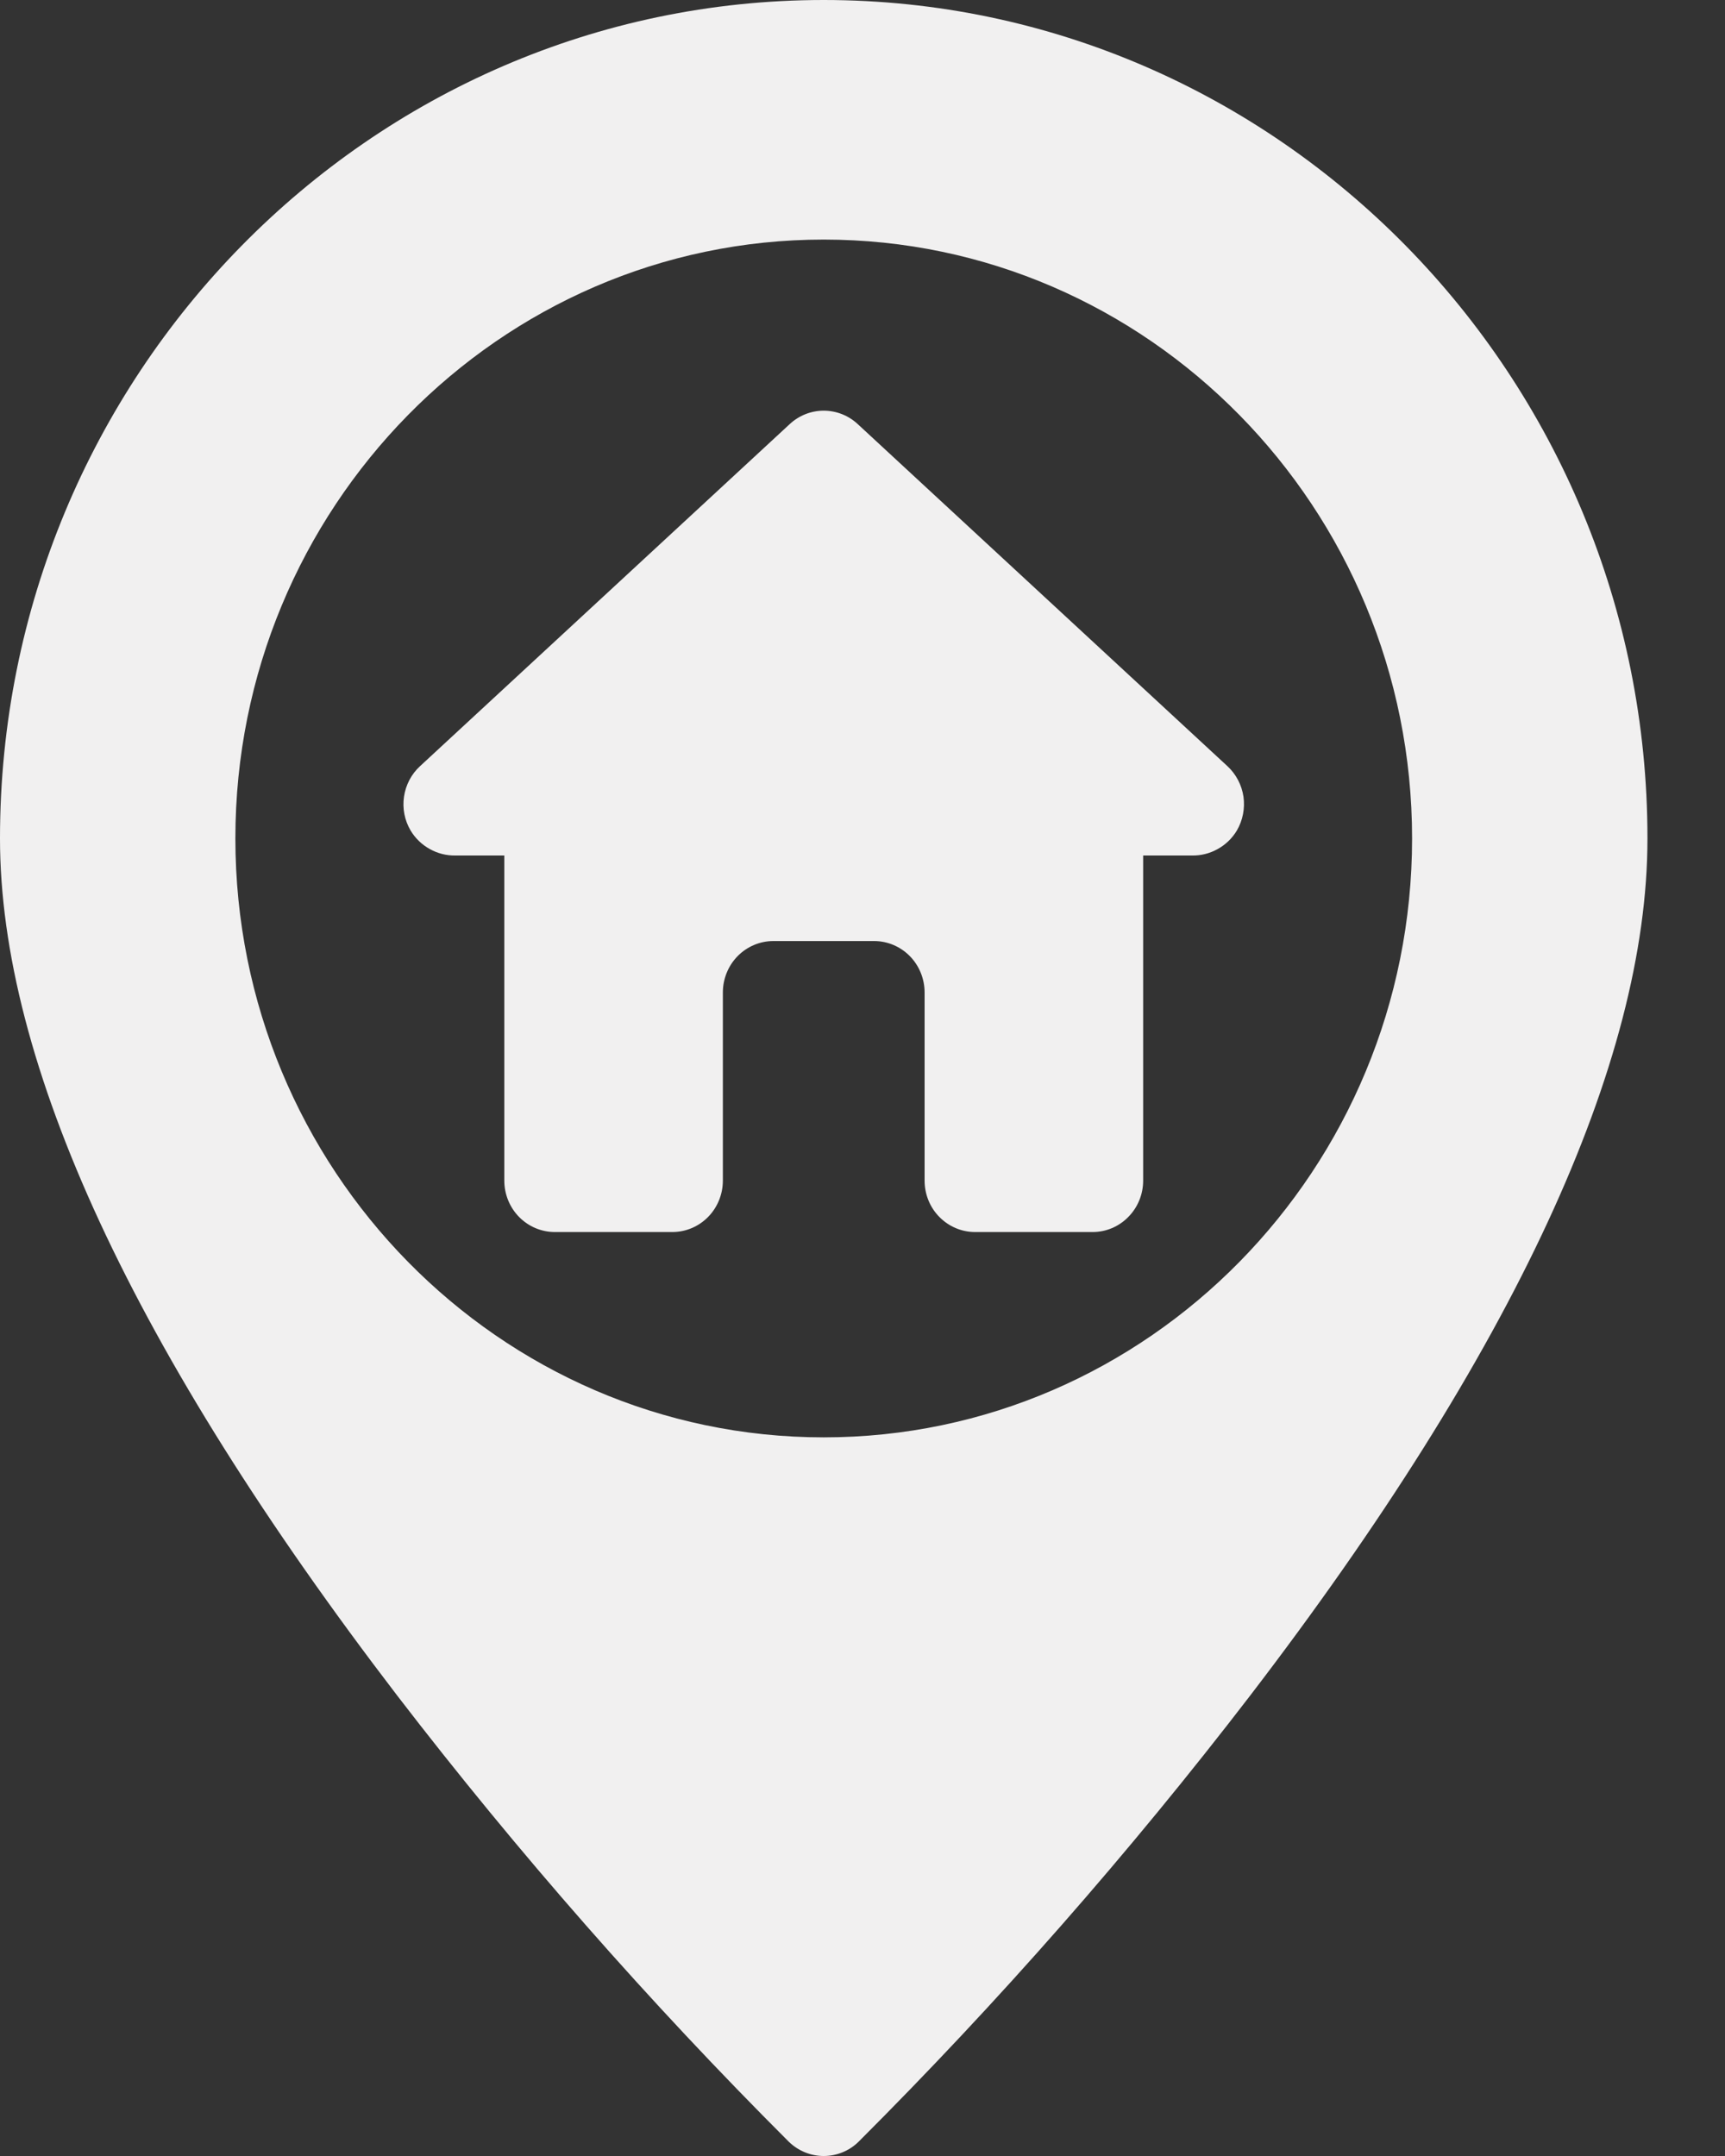 <svg width="20" height="25" viewBox="0 0 20 25" fill="none" xmlns="http://www.w3.org/2000/svg">
<rect x="0" y="0" width="20" height="25" fill="#333333" stroke="none"/>
<path d="M9.55 0C4.284 0 0 4.361 0 9.722C0 12.326 1.55 15.671 4.606 19.662C6.007 21.485 7.523 23.213 9.146 24.835C9.255 24.941 9.4 25 9.55 25C9.701 25 9.846 24.941 9.954 24.835C11.577 23.213 13.094 21.485 14.494 19.662C17.551 15.671 19.101 12.326 19.101 9.722C19.101 4.361 14.816 0 9.55 0ZM9.55 16.667C5.789 16.667 2.729 13.552 2.729 9.722C2.729 5.893 5.789 2.778 9.55 2.778C13.312 2.778 16.372 5.893 16.372 9.722C16.372 13.552 13.312 16.667 9.55 16.667Z" fill="#FFFEFE" fill-opacity="0.93"/>
<path d="M14.232 8.885L9.944 4.917C9.836 4.817 9.696 4.762 9.55 4.762C9.405 4.762 9.265 4.817 9.157 4.917L4.869 8.885C4.769 8.977 4.704 9.102 4.684 9.238C4.664 9.374 4.691 9.513 4.761 9.631C4.815 9.721 4.892 9.795 4.983 9.845C5.074 9.896 5.176 9.922 5.28 9.92H5.847V13.69C5.847 13.848 5.909 14 6.018 14.111C6.128 14.223 6.277 14.286 6.432 14.286H7.796C7.951 14.286 8.1 14.223 8.21 14.111C8.319 14 8.381 13.848 8.381 13.69V11.508C8.381 11.35 8.443 11.198 8.552 11.087C8.662 10.975 8.811 10.912 8.966 10.912H10.135C10.29 10.912 10.439 10.975 10.549 11.087C10.658 11.198 10.72 11.35 10.72 11.508V13.69C10.72 13.848 10.781 14 10.891 14.111C11.001 14.223 11.149 14.286 11.305 14.286H12.669C12.824 14.286 12.973 14.223 13.082 14.111C13.192 14 13.254 13.848 13.254 13.69V9.92H13.821C13.925 9.922 14.027 9.896 14.118 9.845C14.209 9.795 14.286 9.721 14.34 9.631C14.409 9.513 14.436 9.374 14.417 9.238C14.397 9.102 14.331 8.977 14.232 8.885V8.885Z" fill="#FFFEFE" fill-opacity="0.93"/>
</svg>
